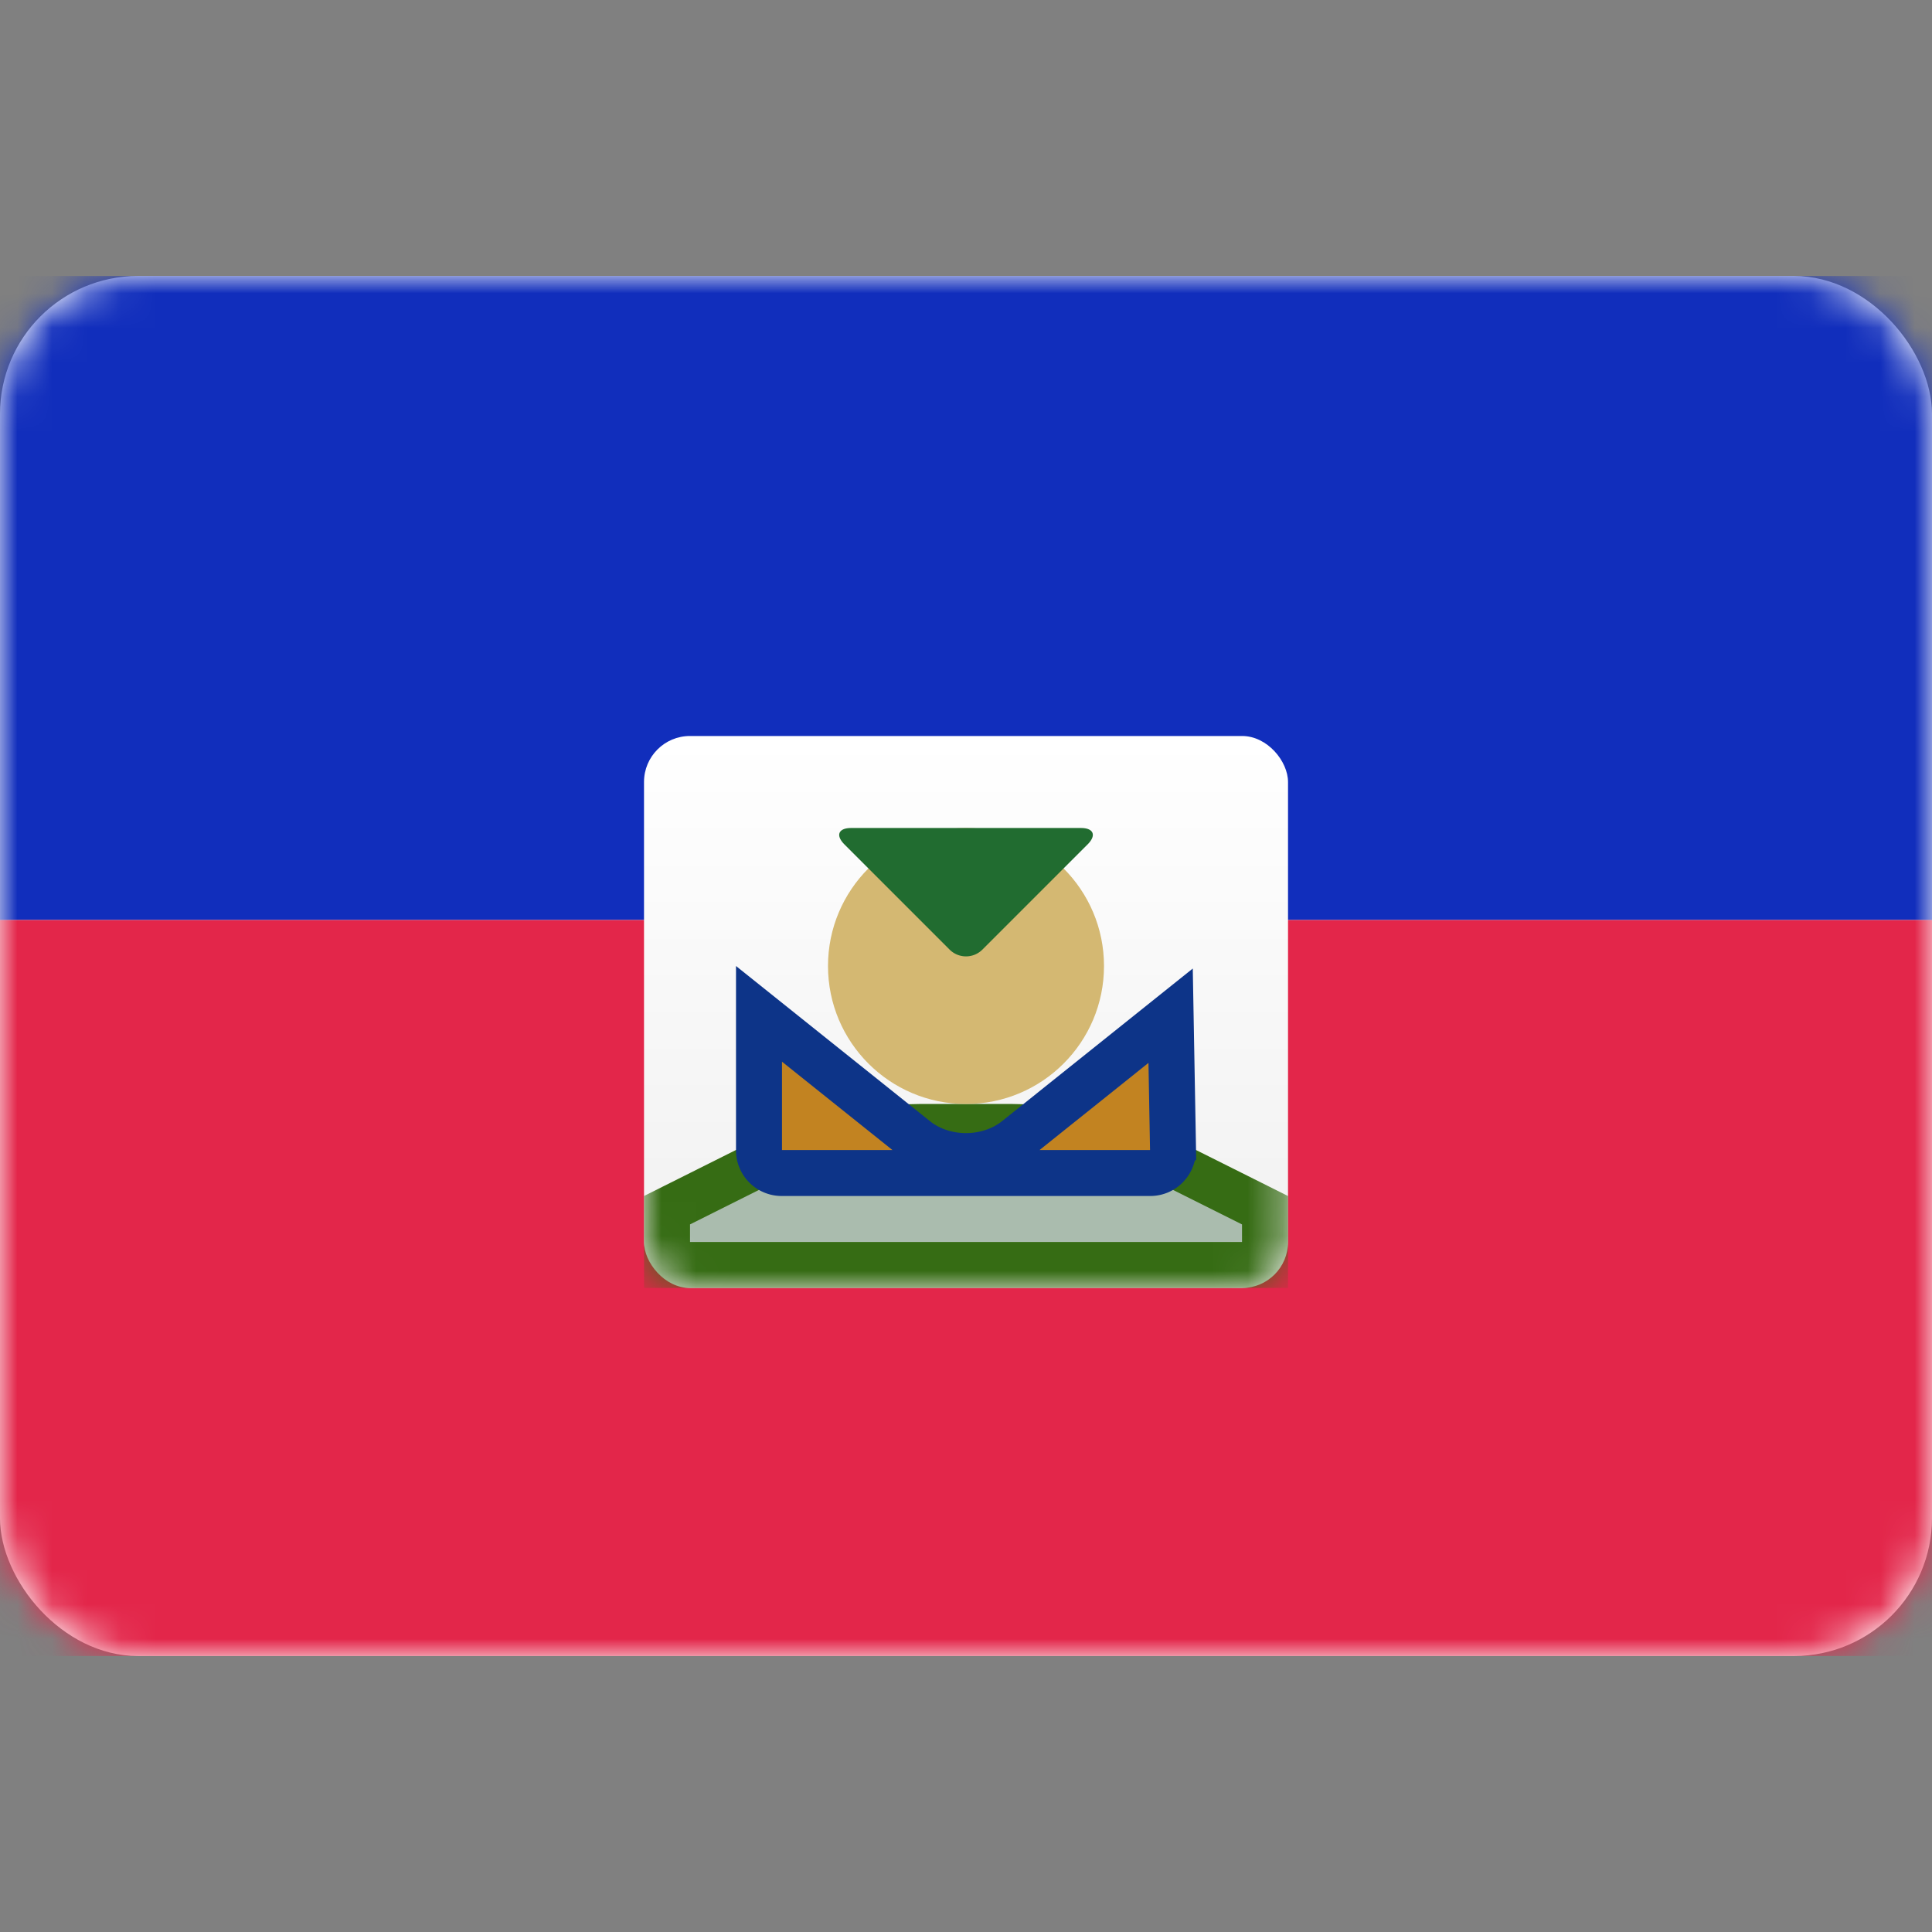 <svg width="56" height="56" xmlns="http://www.w3.org/2000/svg" xmlns:xlink="http://www.w3.org/1999/xlink"><rect width="100%" height="100%" fill="#808080" stroke="none"/><defs><rect id="a" x="0" y="0" width="56" height="40" rx="4"/><rect id="c" x="0" y="0" width="18.667" height="16" rx="1.333"/><linearGradient x1="50%" y1="0%" x2="50%" y2="100%" id="d"><stop stop-color="#FFF" offset="0%"/><stop stop-color="#F0F0F0" offset="100%"/></linearGradient></defs><g transform="translate(0 8)" fill="none" fill-rule="evenodd"><mask id="b" fill="#fff"><use xlink:href="#a"/></mask><use fill="#FFF" xlink:href="#a"/><path fill="#112EBC" mask="url(#b)" d="M0 0h56v18.667H0z"/><path fill="#E3264A" mask="url(#b)" d="M0 18.667h56V40H0z"/><g mask="url(#b)"><g transform="translate(18.667 13.333)"><mask id="e" fill="#fff"><use xlink:href="#c"/></mask><use fill="url(#d)" xlink:href="#c"/><path d="M10.67 11.333c1.384 0 3.51.502 4.751 1.123h0L18 13.746v1.587H.667v-1.588l2.579-1.29c1.24-.62 3.372-1.122 4.751-1.122h0z" stroke="#366C14" stroke-width="1.333" fill="#AABCAE" mask="url(#e)"/><circle fill="#D4B872" mask="url(#e)" cx="9.333" cy="6.667" r="4"/><path d="M3.333 8.054l4.542 3.633c.402.322.928.49 1.458.49.53 0 1.057-.169 1.458-.49h0l4.473-3.579.07 3.897a.67.67 0 01-.129.391l-.066.078a.655.655 0 01-.466.193h0-10.68a.657.657 0 01-.66-.667h0V8.054z" stroke="#0D3488" stroke-width="1.333" fill="#C28321" mask="url(#e)"/><path d="M5.808 3.141c-.262-.262-.17-.474.194-.474h6.663c.37 0 .453.215.194.474L9.808 6.192a.673.673 0 01-.95 0l-3.05-3.05z" fill="#216C30" mask="url(#e)"/></g></g></g></svg>